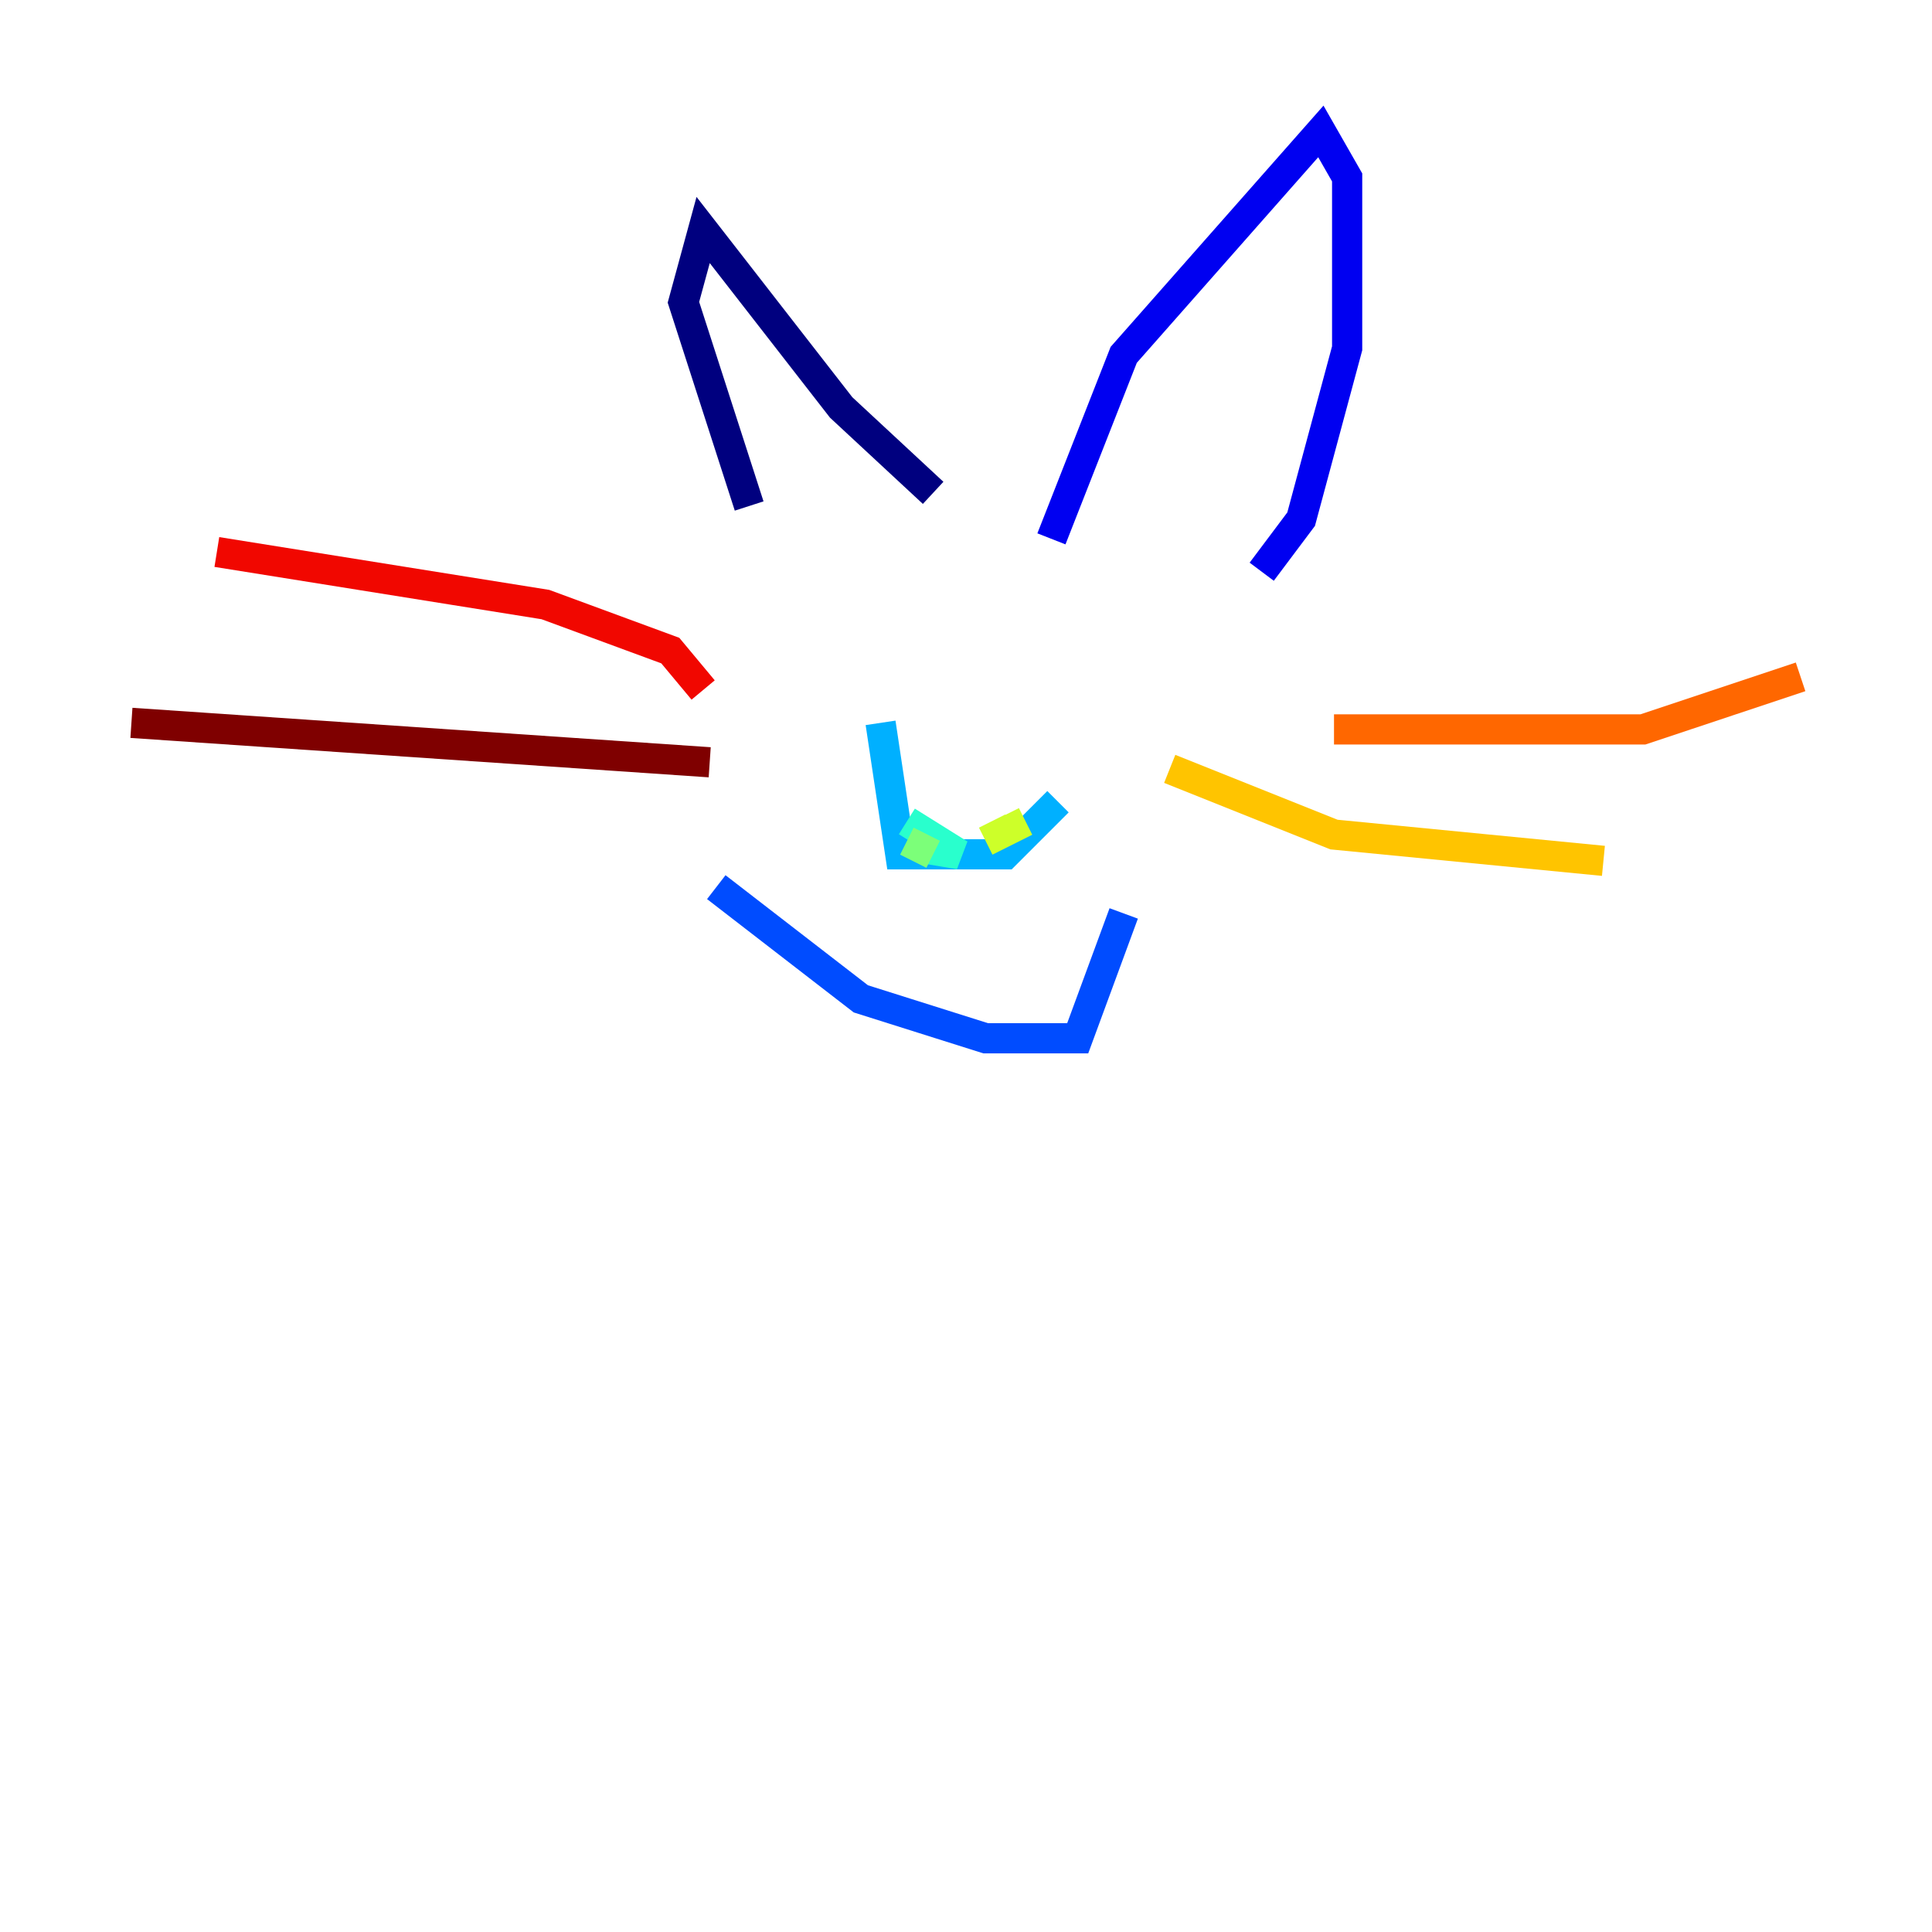 <?xml version="1.0" encoding="utf-8" ?>
<svg baseProfile="tiny" height="128" version="1.2" viewBox="0,0,128,128" width="128" xmlns="http://www.w3.org/2000/svg" xmlns:ev="http://www.w3.org/2001/xml-events" xmlns:xlink="http://www.w3.org/1999/xlink"><defs /><polyline fill="none" points="49.633,33.524 45.279,20.027 46.585,15.238 55.728,26.993 61.823,32.653" stroke="#00007f" stroke-width="2" /><polyline fill="none" points="69.66,35.701 74.449,23.51 87.51,8.707 89.252,11.755 89.252,23.075 86.204,34.395 83.592,37.878" stroke="#0000f1" stroke-width="2" /><polyline fill="none" points="47.456,58.776 57.034,66.177 65.306,68.789 71.401,68.789 74.449,60.517" stroke="#004cff" stroke-width="2" /><polyline fill="none" points="58.34,47.891 59.646,56.599 66.612,56.599 70.095,53.116" stroke="#00b0ff" stroke-width="2" /><polyline fill="none" points="60.082,54.422 63.565,56.599 60.952,56.163" stroke="#29ffcd" stroke-width="2" /><polyline fill="none" points="60.082,55.728 61.823,56.599" stroke="#7cff79" stroke-width="2" /><polyline fill="none" points="65.306,55.728 67.048,54.857 66.612,53.986" stroke="#cdff29" stroke-width="2" /><polyline fill="none" points="77.497,50.939 88.381,55.292 106.231,57.034" stroke="#ffc400" stroke-width="2" /><polyline fill="none" points="88.381,48.327 108.844,48.327 119.293,44.843" stroke="#ff6700" stroke-width="2" /><polyline fill="none" points="46.585,45.714 44.408,43.102 36.136,40.054 14.367,36.571" stroke="#f10700" stroke-width="2" /><polyline fill="none" points="47.02,50.503 8.707,47.891" stroke="#7f0000" stroke-width="2" /></svg>